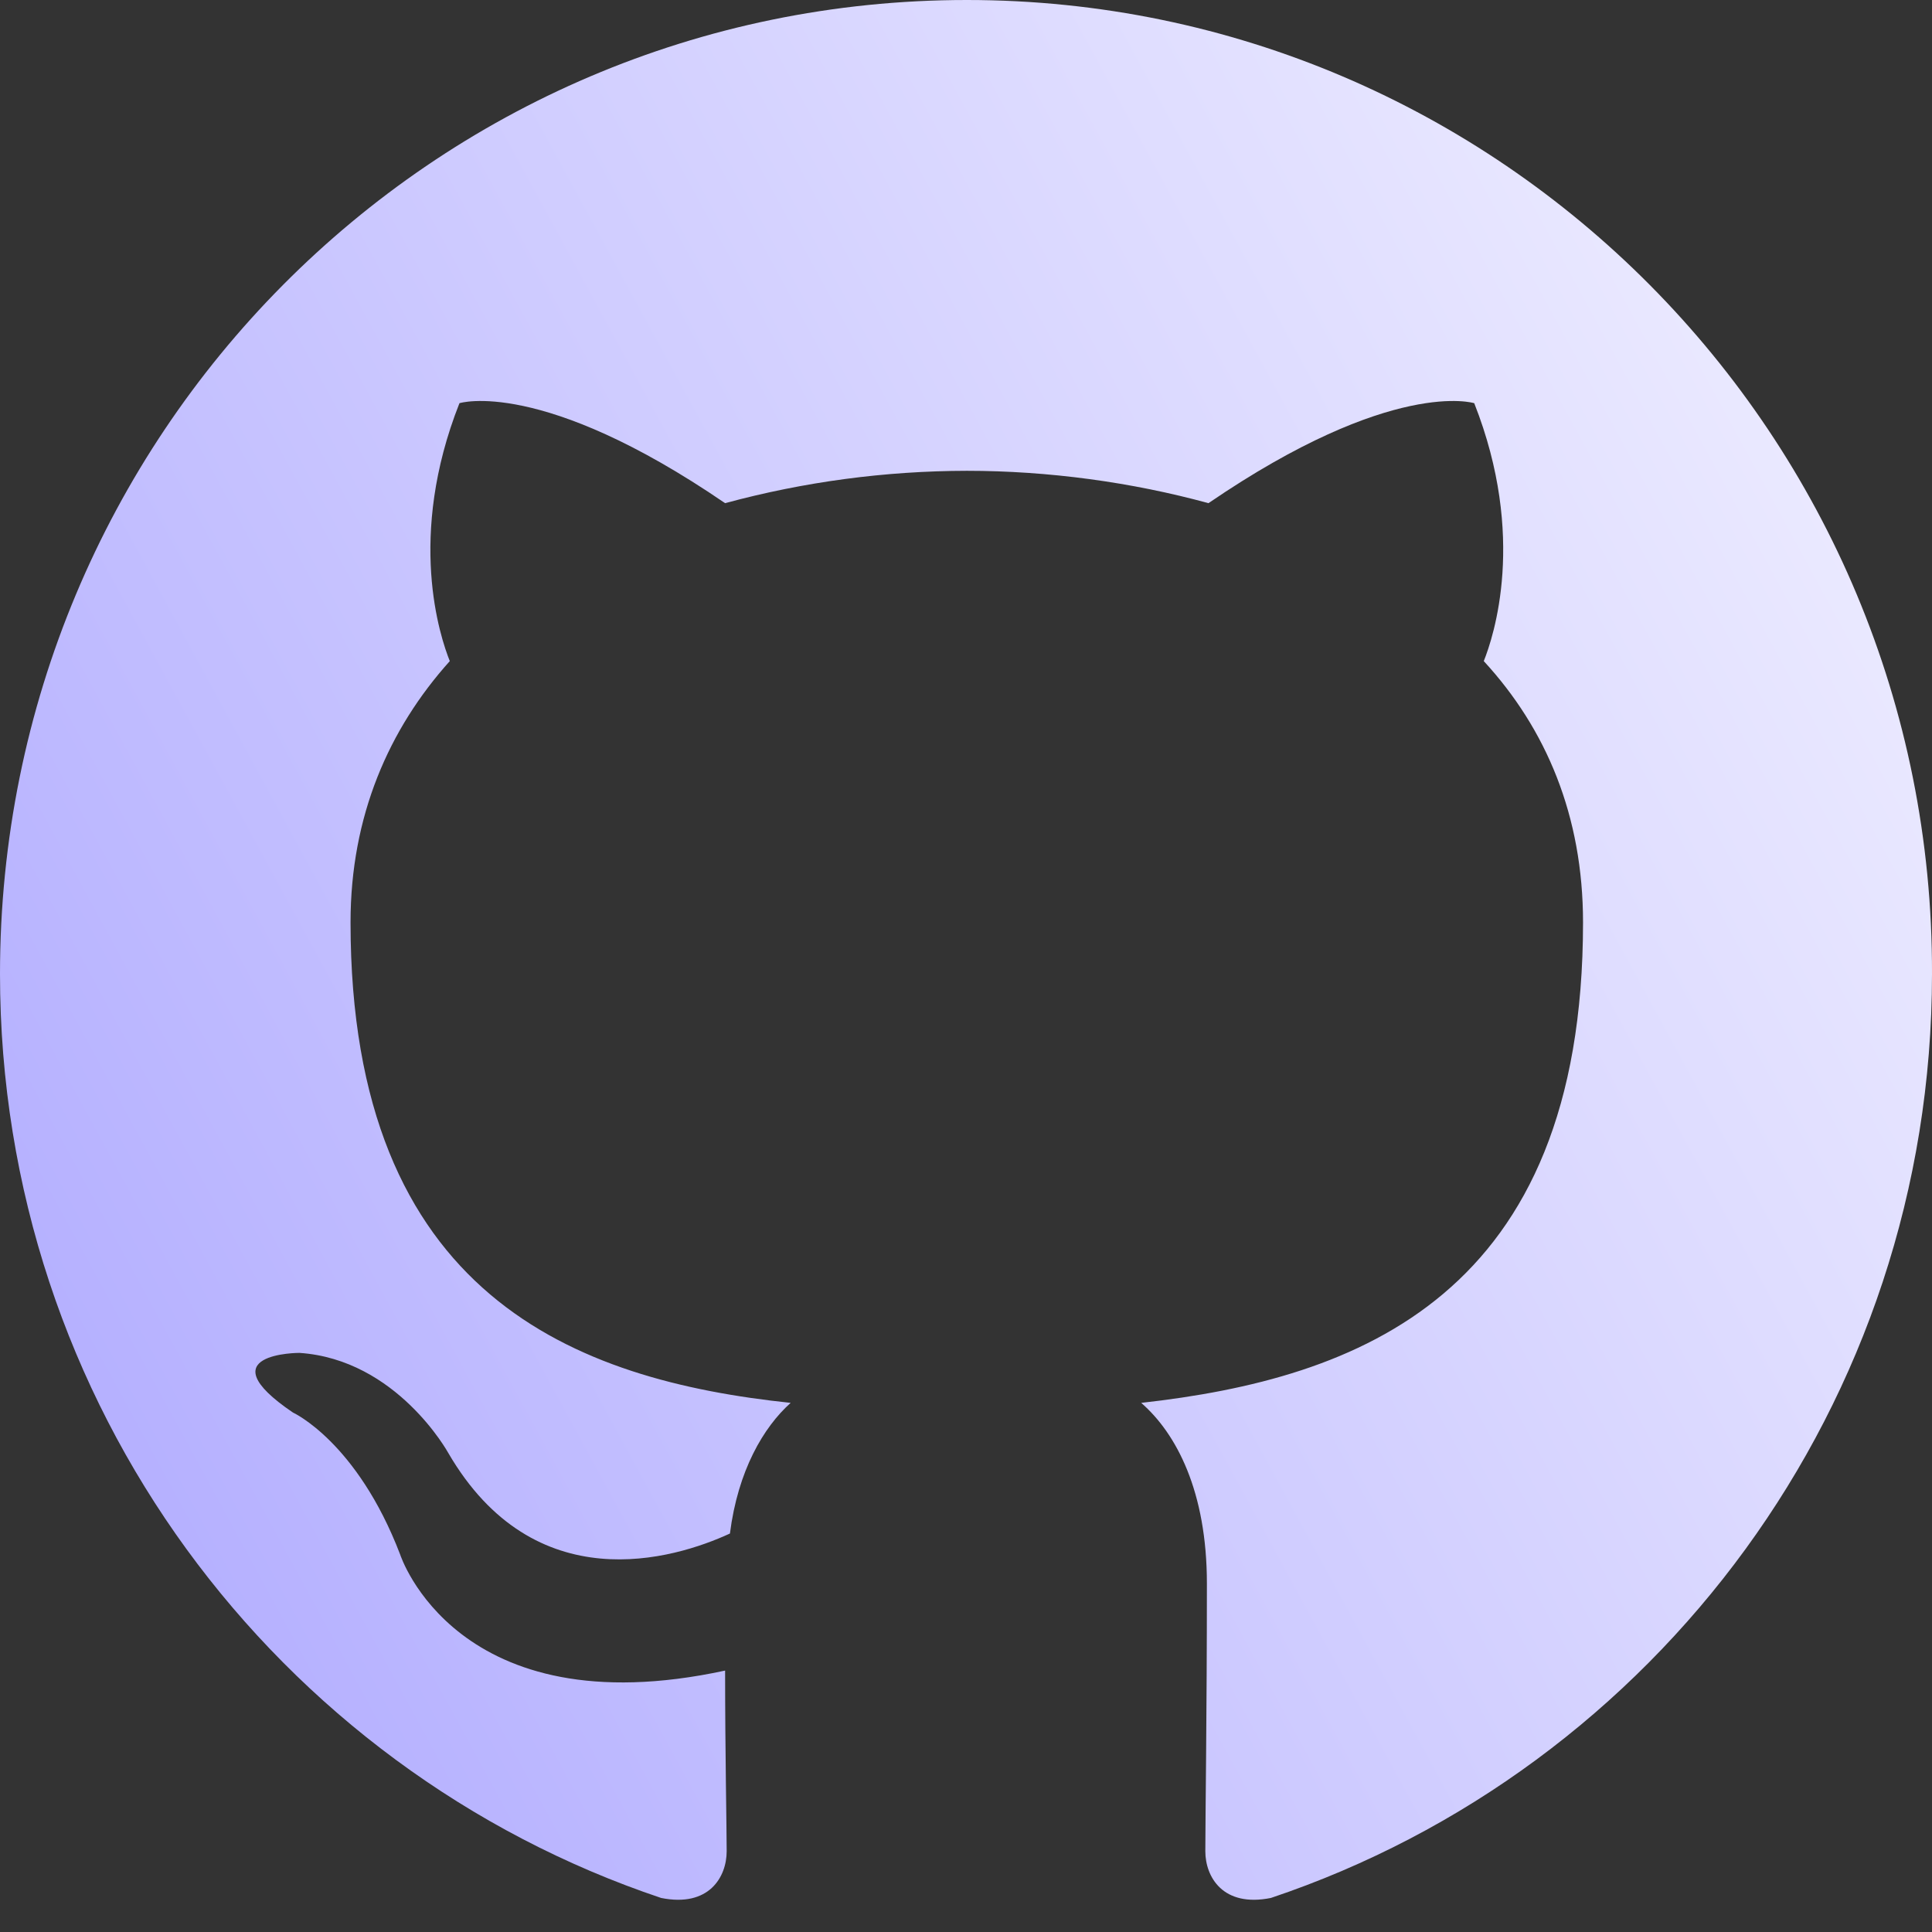 <svg width="16" height="16" viewBox="0 0 16 16" fill="none" xmlns="http://www.w3.org/2000/svg">
<rect x="0" y="0" width="16" height="16" fill="#333333" stroke="none"/>
<g clip-path="url(#clip0_1687_8615)">
<path fill-rule="evenodd" clip-rule="evenodd" d="M8.007 0C3.579 0 0 3.606 0 8.066C0 11.632 2.293 14.65 5.475 15.718C5.872 15.798 6.018 15.544 6.018 15.331C6.018 15.144 6.005 14.503 6.005 13.835C3.778 14.316 3.314 12.874 3.314 12.874C2.956 11.939 2.426 11.698 2.426 11.698C1.697 11.204 2.479 11.204 2.479 11.204C3.287 11.258 3.712 12.032 3.712 12.032C4.427 13.261 5.581 12.914 6.045 12.7C6.111 12.179 6.323 11.819 6.548 11.618C4.772 11.431 2.903 10.737 2.903 7.639C2.903 6.757 3.221 6.036 3.725 5.475C3.645 5.275 3.367 4.447 3.805 3.339C3.805 3.339 4.481 3.125 6.005 4.167C6.658 3.99 7.331 3.9 8.007 3.899C8.683 3.899 9.372 3.993 10.008 4.167C11.533 3.125 12.209 3.339 12.209 3.339C12.646 4.447 12.368 5.275 12.288 5.475C12.805 6.036 13.11 6.757 13.11 7.639C13.11 10.737 11.241 11.418 9.451 11.618C9.743 11.872 9.995 12.353 9.995 13.114C9.995 14.196 9.982 15.064 9.982 15.331C9.982 15.544 10.128 15.798 10.525 15.718C13.707 14.65 16 11.632 16 8.066C16.013 3.606 12.421 0 8.007 0Z" fill="url(#paint0_linear_1687_8615)"/>
</g>
<defs>
<linearGradient id="paint0_linear_1687_8615" x1="15.47" y1="2.297" x2="-0.704" y2="11.101" gradientUnits="userSpaceOnUse">
<stop stop-color="#EEEDFF"/>
<stop offset="1" stop-color="#B2ADFF"/>
</linearGradient>
<clipPath id="clip0_1687_8615">
<rect width="16" height="16" fill="white"/>
</clipPath>
</defs>
</svg>
